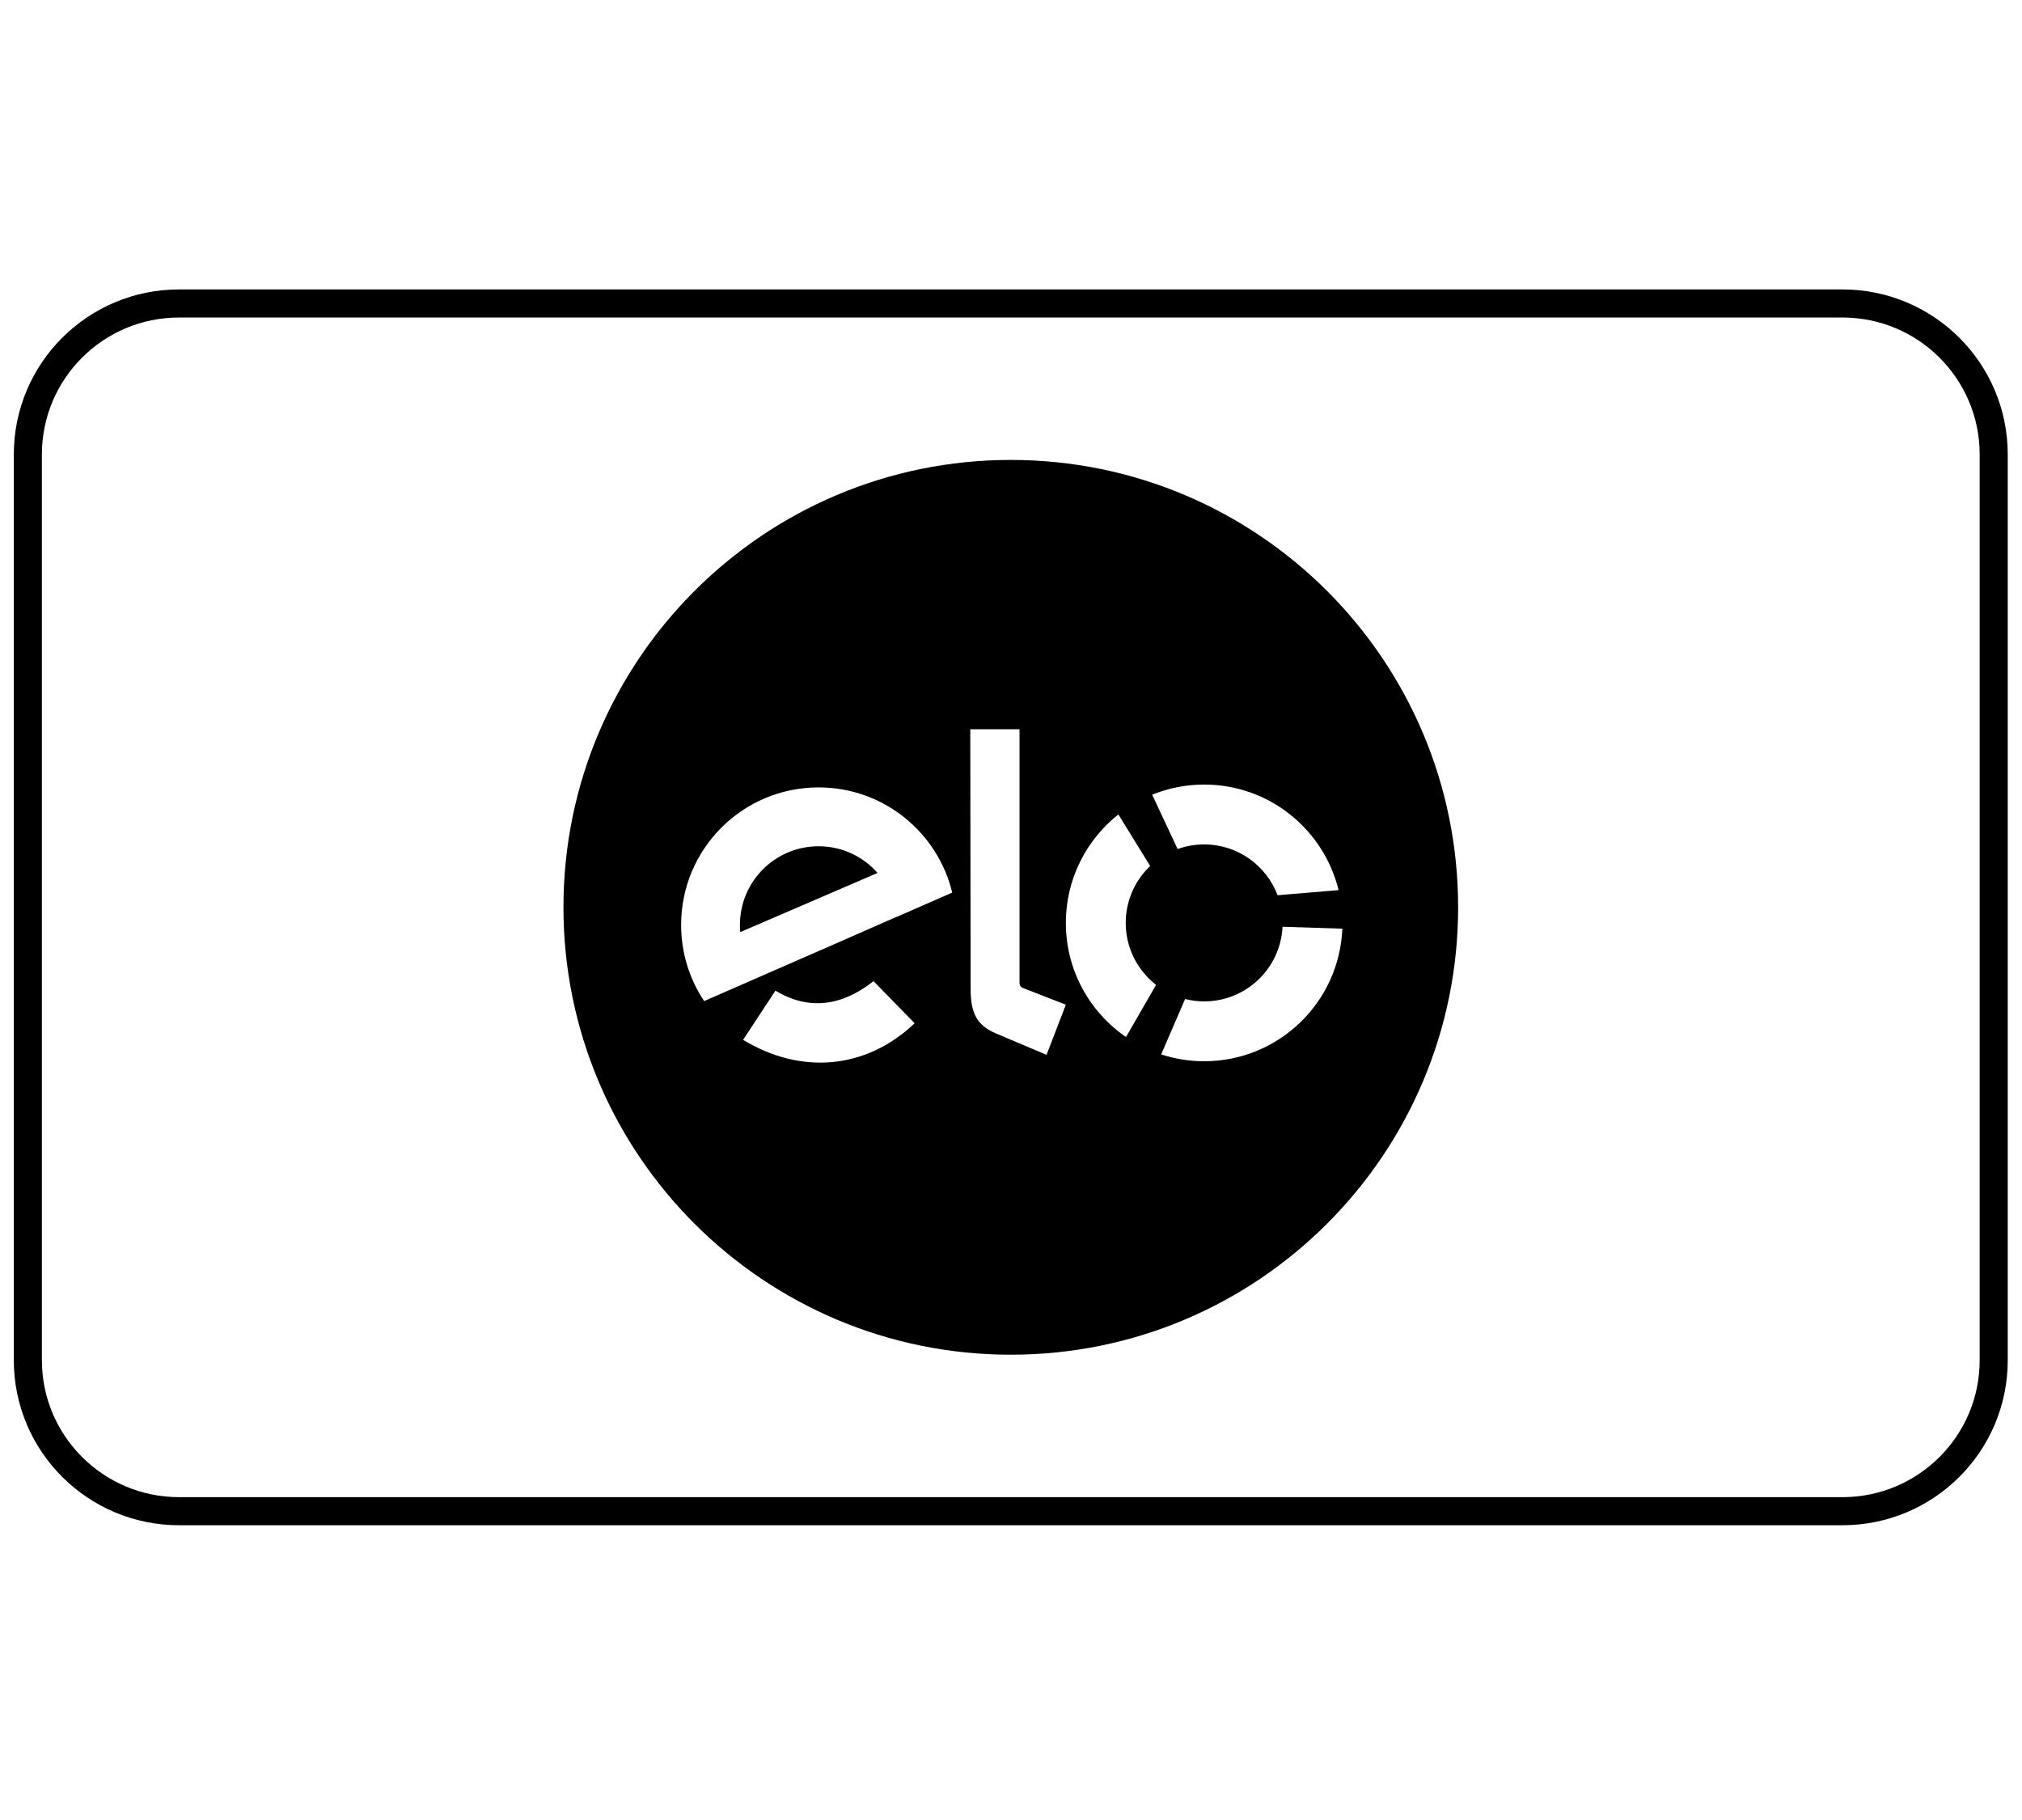 <svg version="1.1" class="dooca-svg" id="elo" xmlns="http://www.w3.org/2000/svg" xmlns:xlink="http://www.w3.org/1999/xlink" x="0px" y="0px" width="100px"
	 viewBox="0 0 144 90" xml:space="preserve">
	 <path class="bg" fill="none" stroke="#000000" stroke-width="2" stroke-miterlimit="10" d="M12.754,1.81h118.461
	 	c5.947,0,10.77,4.812,10.77,10.75v64.5c0,5.936-4.821,10.75-10.77,10.75H12.754c-5.947,0-10.77-4.814-10.77-10.75v-64.5
	 	C1.984,6.621,6.807,1.81,12.754,1.81z"/>
	 <path class="icon" fill="#000000" d="M71.984,12.951c-17.594,0-31.857,14.264-31.857,31.858c0,17.593,14.264,31.858,31.857,31.858
	 	c17.596,0,31.859-14.265,31.859-31.858C103.843,27.215,89.58,12.951,71.984,12.951z M85.758,36.067c4.637,0,8.521,3.204,9.57,7.518
	 	l-4.342,0.363c-0.797-2.113-2.836-3.618-5.229-3.618c-0.664,0-1.301,0.117-1.891,0.329l-1.813-3.87
	 	C83.197,36.326,84.447,36.067,85.758,36.067z M52.92,54.245l2.303-3.5c2.318,1.385,4.648,1.16,6.988-0.677l2.928,2.996
	 	C61.633,56.393,56.996,56.72,52.92,54.245z M63.867,45.488V45.48l-4.035,1.773l-9.686,4.233c-1.035-1.553-1.639-3.418-1.639-5.426
	 	c0-5.407,4.381-9.79,9.789-9.79c4.615,0,8.482,3.193,9.518,7.491L63.867,45.488z M74.531,55.314l-3.574-1.512
	 	c-1.354-0.572-1.83-1.404-1.832-3.162L69.1,32.128h3.507v18.015c0,0.174,0.021,0.324,0.248,0.412l3.052,1.188L74.531,55.314z
	 	 M80.191,54.046c-2.588-1.774-4.285-4.753-4.285-8.128c0-3.131,1.463-5.918,3.74-7.723l2.266,3.672
	 	c-1.072,1.018-1.742,2.456-1.742,4.051c0,1.794,0.848,3.391,2.162,4.413L80.191,54.046z M85.758,55.77
	 	c-1.07,0-2.1-0.174-3.064-0.488l1.705-3.942c0.437,0.108,0.892,0.168,1.359,0.168c2.994,0,5.438-2.356,5.58-5.315l4.26,0.134
	 	C95.385,51.575,91.063,55.77,85.758,55.77z M58.297,40.461c-3.094,0-5.602,2.507-5.602,5.602c0,0.172,0.01,0.344,0.023,0.512
	 	l9.779-4.214C61.473,41.195,59.971,40.461,58.297,40.461z"/>
	 </svg>
